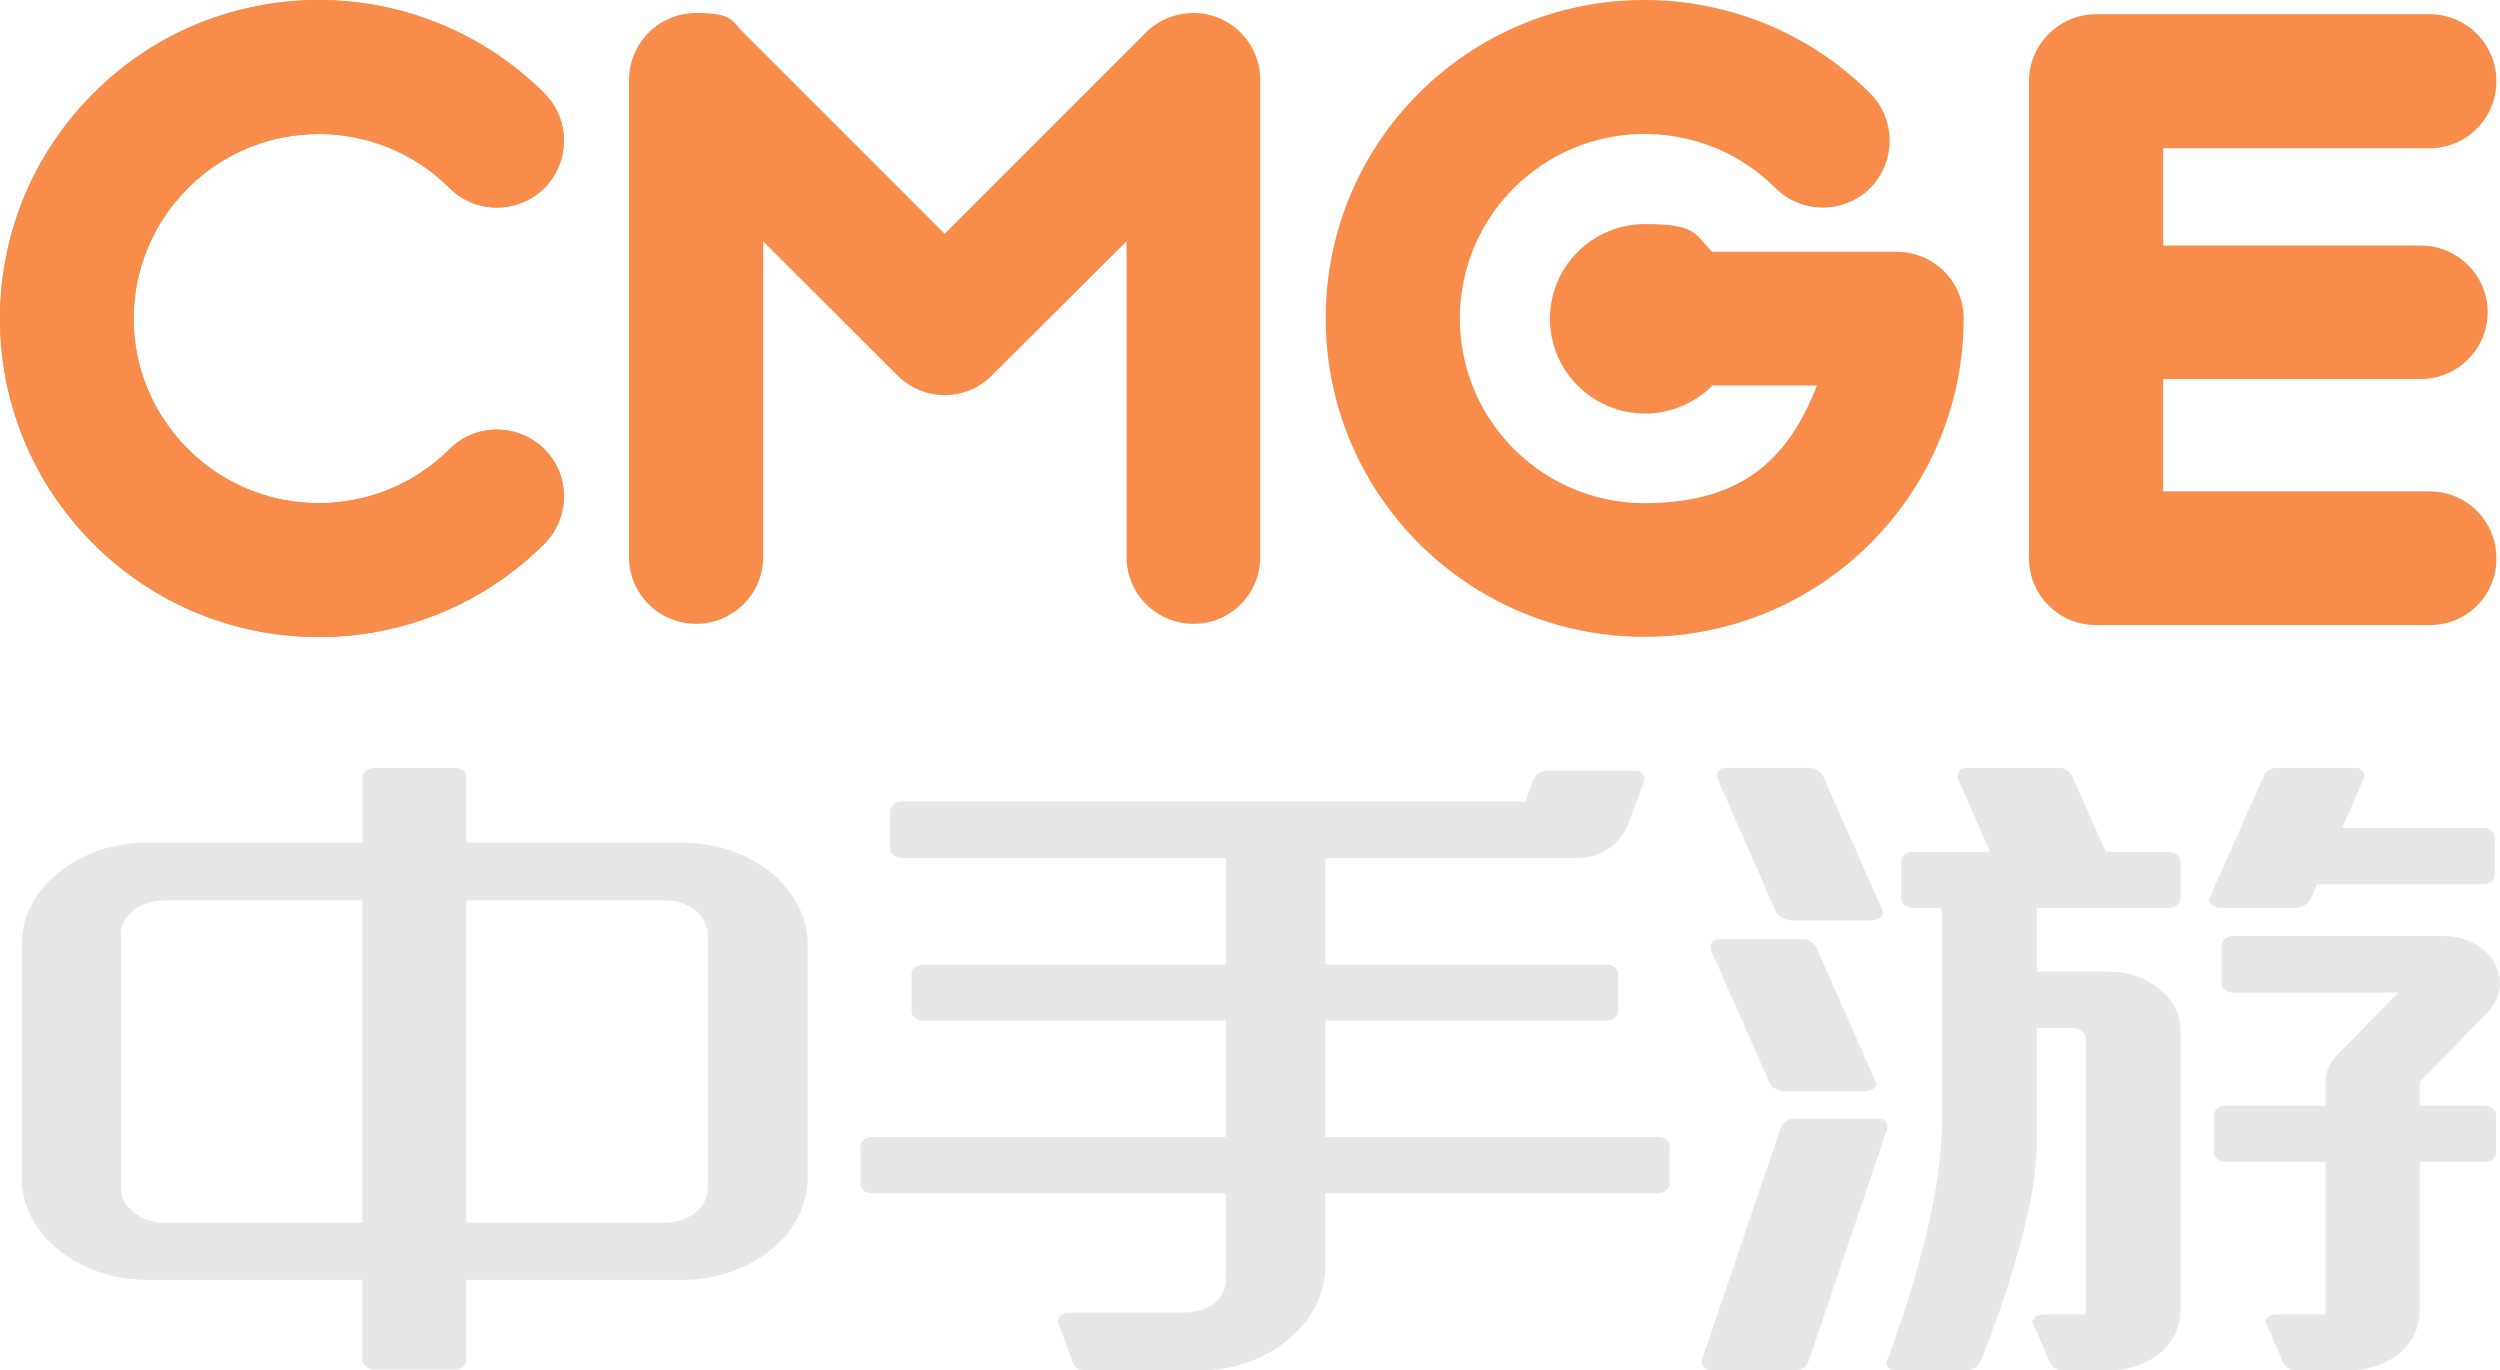 <?xml version="1.0" encoding="UTF-8"?><svg id="Layer_1" xmlns="http://www.w3.org/2000/svg" viewBox="0 0 1595.41 874.6"><defs><style>.cls-1{fill:#f88c4b;}.cls-2{fill:#e6e7e8;fill-rule:evenodd;}</style></defs><g id="Layer_1-2"><path id="Path_5" class="cls-2" d="M1065.42,731.5v24.1c0,3.2-3.2,5.9-7.5,5.9h-212.2v47.6c0,32.3-33.1,65.5-81,65.5h-71.4c-6.2,0-8.1-2.7-9.1-6.2-3-8-7.5-20.8-8.6-23.5-1.6-4.3,1.9-7.2,6.4-7.2h72c16,0,28.3-7.3,28.3-21.7v-54.5h-226c-4,0-7.2-2.7-7.2-5.9v-24.1c0-3.2,3.2-5.9,7.2-5.9h226v-74.3h-193.1c-4.3,0-7.5-2.7-7.5-6.1v-23.8c0-3.3,3.2-5.9,7.5-5.9h193.1v-67.9h-206.7c-4.3,0-7.5-2.7-7.5-6.2v-23.8c0-3.5,3.2-6.1,7.5-6.1h398l4.6-13.4c1.6-3.8,4.8-6.2,8.8-6.2h56.7c5.1,0,6.4,4.1,5.4,7l-10.7,28.6c-3,7-12.6,20.1-33,20.1h-159.7v67.9h179.5c4.1,0,7.5,2.6,7.5,5.9v23.8c0,3.4-3.4,6.1-7.5,6.1h-179.5v74.3h212.2c4.3,0,7.5,2.7,7.5,5.9h0ZM515.42,602.6v149.2c0,35.9-36.1,65-80.5,65h-137.3v51.1c0,3.5-3.2,6.1-7.2,6.1h-51.6c-4,0-7.5-2.6-7.5-6.1v-51.1H94.32c-44.4,0-80.5-29.1-80.5-65v-149.2c0-35.8,36.1-64.9,80.5-64.9h137v-41.7c0-3.3,3.5-5.9,7.5-5.9h51.6c4,0,7.2,2.6,7.2,5.9v41.7h137.3c44.4,0,80.5,29.1,80.5,64.9ZM231.32,574.6h-126.8c-15,0-27.3,9.6-27.3,21.6v162.1c0,12,12.3,21.6,27,21.9h127.1v-205.6ZM451.72,596.5c0-12.3-12-21.9-27-21.9h-127.1v205.6h127.1c15,0,27-9.9,27-21.9v-161.8ZM1592.12,534.4v23.8c0,3.5-3.2,6.2-7.5,6.2h-105.9l-4,9.1c-1.7,3.4-5.9,5.9-10.2,5.9h-47.1c-4.3,0-8.8-2.7-7.5-5.9l34.3-77.3c1.3-3.7,4.8-6.2,8.8-6.2h50c5.1,0,6.7,4.1,5.4,7l-13.7,31.3h89.9c4.3,0,7.5,2.9,7.5,6.1h0ZM1096.12,497c-1.3-2.9.3-7,5.4-7h53.2c4.3,0,7.5,2.5,9.1,6.2l37.7,85c1.4,3.5-3.4,6.2-7.5,6.2h-50.8c-4,0-8.5-2.7-10.2-6.2l-36.9-84.2h0ZM1091.92,606.4c-1.1-3.2.2-7,5.3-7h53.3c4.2,0,7.4,2.4,9,5.9l37.5,85.3c1.6,3.2-3.2,5.9-7.2,5.9h-50.9c-4,0-8.2-2.4-9.8-5.9l-37.2-84.2h0ZM1204.23,720.8l-50,147.6c-1.6,4.8-5.6,6.2-9.9,6.2h-50.8c-7.3,0-8.3-4.8-7-8l49.8-146.6c1.3-3.7,4.8-6.1,9.1-6.1h53.2c5.1,0,6.4,3.7,5.6,6.9h0ZM1592.92,711.5v24.1c0,3.2-3.2,5.8-7.5,5.8h-41.2v95c0,20.8-18.2,38.2-46.8,38.2h-32.1c-4,0-7.2-2.4-8.8-6.2l-10.2-23.8c-1.3-3.2,2.1-5.8,6.1-5.8h31.6v-97.4h-63.7c-4,0-7.4-2.6-7.4-5.8v-24.1c0-3.2,3.4-5.9,7.4-5.9h63.7v-15c0-11.7,8.8-18.7,8.8-18.7l37.8-38.5h-105.4c-4.3,0-7.5-2.7-7.5-6.1v-23.8c0-3.2,3.2-6.2,7.5-6.2h133.4c31.3,0,47.9,28.9,28.4,49.2-20.3,21.1-42.8,43.9-42.8,43.9v15.2h41.2c4.3,0,7.5,2.7,7.5,5.9h0ZM1299.73,579.4v40.6h45.7c25.2,0,46.1,16.6,46.1,37.2v179.2c0,20.8-18.8,38.2-47.1,38.2h-27.8c-4.3,0-7.5-2.4-8.9-6.2l-10.4-23.8c-1.3-3.2,2.4-5.8,6.4-5.8h27.3v-175.7c0-4-4-7.2-8.8-7.2h-22.5v74.6c0,51.6-35.6,137.9-35.6,137.9-1.8,3.5-5.6,6.2-9.6,6.2h-44.9c-4.9,0-7-4-5.1-7,0,0,34.7-89,34.7-149.7v-138.5h-18.4c-4.3,0-7.5-2.7-7.5-5.9v-24c0-3.3,3.2-5.9,7.5-5.9h49.2l-20.6-46.6c-1.1-2.9.3-6.9,5.6-6.9h58.9c4,0,7.5,2.4,8.8,6.1l21.1,47.4h39.9c4.3,0,7.8,2.6,7.8,5.9v24c0,3.2-3.5,5.9-7.8,5.9h-84,0Z"/><path id="Path_6" class="cls-1" d="M203.52,0c51.9,0,104,19.8,143.9,59.6,16.6,16.6,16.6,43.6,0,60.4-16.9,16.6-43.9,16.6-60.5,0-46.2-46-120.9-46-166.9,0-46.3,46-46.3,120.6,0,166.6,46,46,120.7,46,166.9,0,16.6-16.6,43.6-16.6,60.5,0,16.6,16.6,16.6,43.6,0,60.4-79.5,79.4-208.4,79.4-287.8,0-79.5-79.4-79.5-208,0-287.4C99.12,19.8,151.32,0,203.52,0h0Z"/><path id="Path_6-2" class="cls-1" d="M204.82,0c51.6.5,103.3,20.3,142.6,59.6,16.6,16.6,16.6,43.6,0,60.4-16.9,16.6-43.9,16.6-60.5,0-46.2-46-120.9-46-166.9,0-46.3,46-46.3,120.6,0,166.6,46,46,120.7,46,166.9,0,16.6-16.6,43.6-16.6,60.5,0,16.6,16.6,16.6,43.6,0,60.4-79.5,79.4-208.4,79.4-287.8,0-79.5-79.4-79.5-208,0-287.4C98.92,20.3,150.22.5,201.92,0h2.9ZM761.72,8.3c23.5,0,42.5,19.2,42.5,42.7v304.6c0,23.5-19,42.5-42.5,42.5s-42.8-19-42.8-42.5v-201.6l-85.9,85.5c-16.5,16.9-43.6,16.9-60.4,0l-85.6-85.5v201.6c0,23.5-19.3,42.5-42.8,42.5s-42.8-19-42.8-42.5V51c0-23.5,19.2-42.7,42.8-42.7s22.5,4.8,30.2,12.5l128.4,128.4L731.22,20.8c7.8-7.7,18.5-12.5,30.5-12.5h0ZM1051.12,0c51.7.5,103,20.3,142.4,59.6,16.5,16.6,16.5,43.6,0,60.4-16.6,16.6-43.9,16.6-60.5,0-23-23-53.2-34.5-83.5-34.5-65.2,0-117.9,52.7-117.9,117.7s52.7,117.9,117.9,117.9,92.9-31.3,110-75.1h-66.6c-11,10.9-26.2,17.9-43.1,17.9-33.4,0-60.7-27-60.7-60.5s27.3-60.4,60.7-60.4,31.8,6.7,42.8,17.7h117.7c23.6,0,42.8,18.9,42.8,42.5,0,112.3-91.2,203.2-203.6,203.2s-203.5-90.9-203.5-203.2S936.42.8,1047.92,0h3.2ZM1550.62,9.1c23.5,0,42.5,19.2,42.5,42.7s-19,42.8-42.5,42.8h-170.2v62.1h164.3c23.5,0,42.8,18.9,42.8,42.5s-19.3,42.7-42.8,42.7h-164.3v71.7h170.2c23.5,0,42.5,19,42.5,42.8s-19,42.5-42.5,42.5h-213c-23.5,0-42.8-19-42.8-42.5V51.8c0-23.5,19.3-42.7,42.8-42.7,0,0,213,0,213,0Z"/></g></svg>